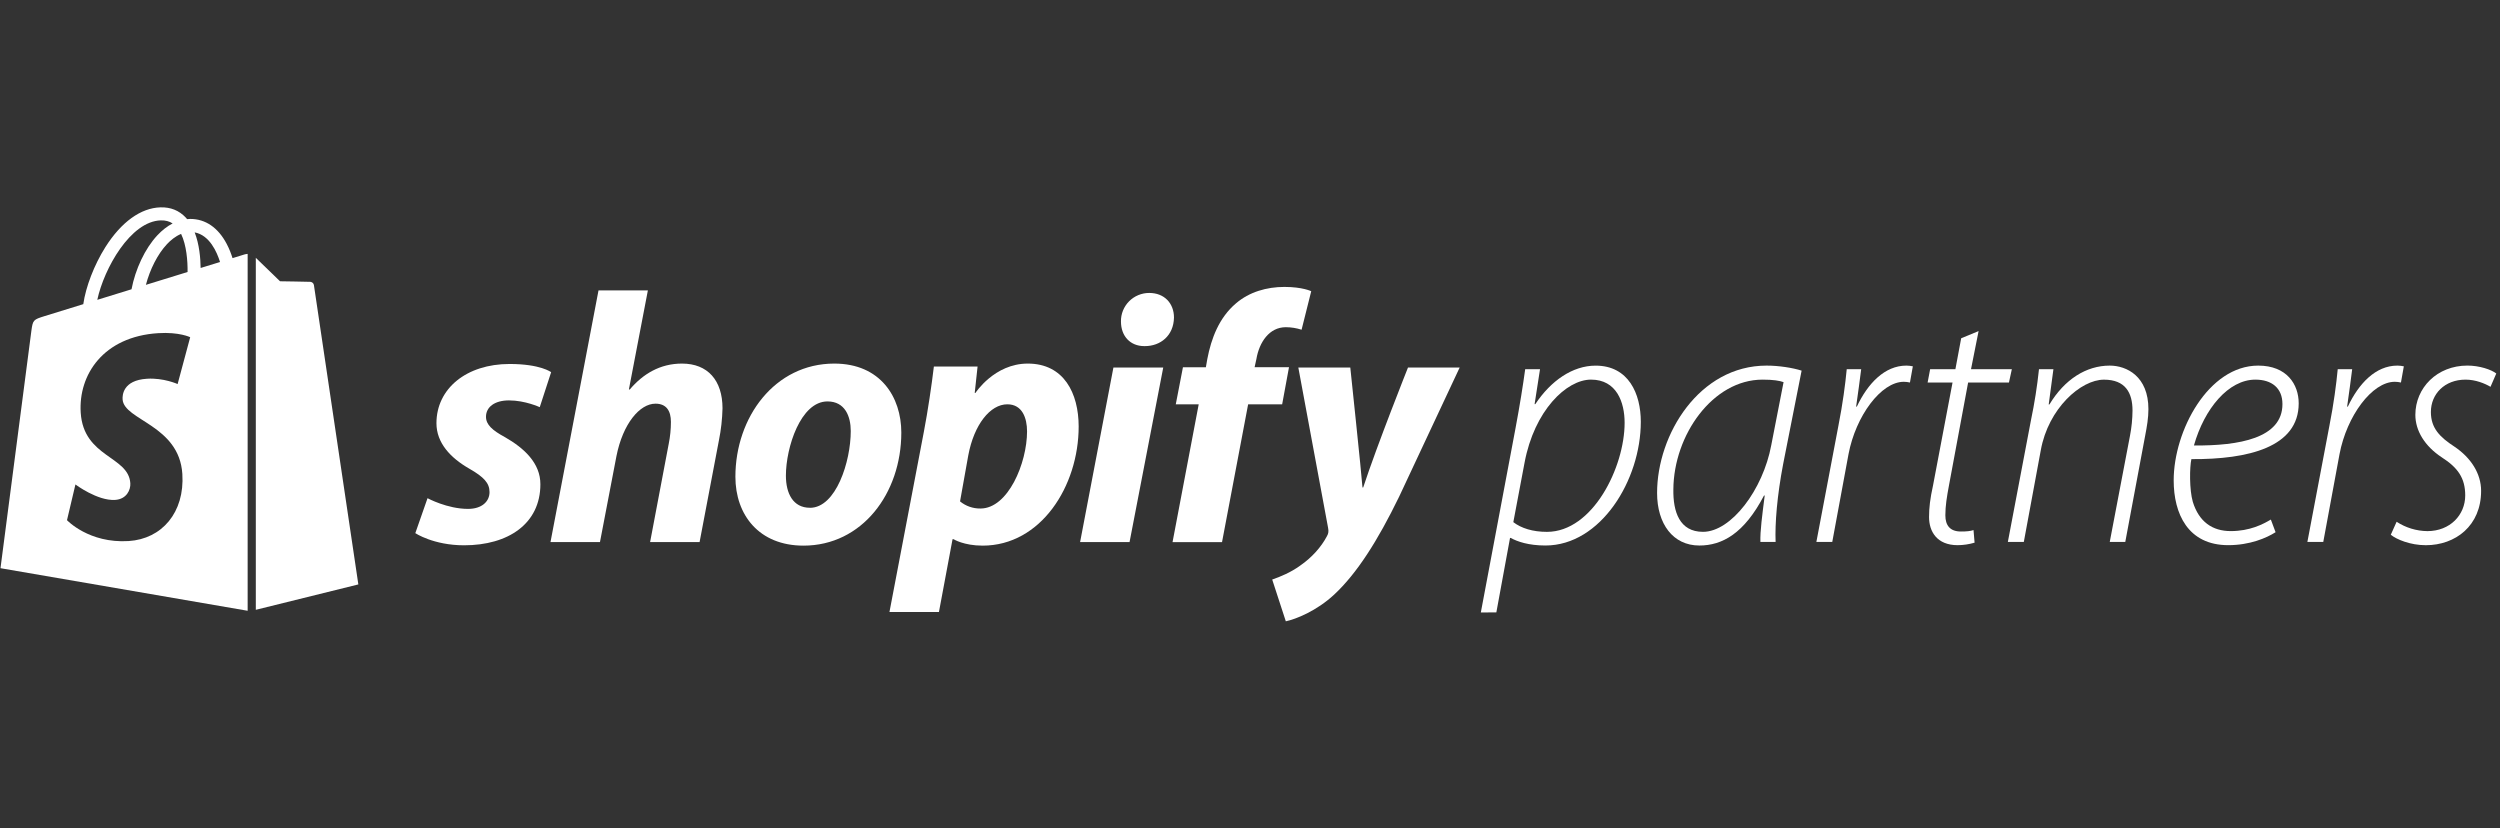 <svg width="169" height="56" viewBox="0 0 169 56" fill="none" xmlns="http://www.w3.org/2000/svg">
<rect x="0" y="0" width="169" height="56" fill="#333333" stroke="none"/>
<path d="M17.293 41.223L24.224 39.507C24.224 39.507 21.24 19.412 21.221 19.274C21.202 19.137 21.081 19.06 20.981 19.052C20.881 19.043 18.93 19.014 18.93 19.014C18.93 19.014 17.74 17.863 17.293 17.428V41.223Z" fill="white"/>
<path d="M16.538 17.197C16.537 17.198 16.232 17.292 15.719 17.45C15.633 17.173 15.506 16.832 15.326 16.49C14.745 15.386 13.894 14.802 12.866 14.8C12.864 14.8 12.864 14.8 12.862 14.8C12.791 14.8 12.72 14.807 12.649 14.813C12.618 14.777 12.588 14.741 12.556 14.706C12.108 14.229 11.534 13.996 10.845 14.017C9.518 14.055 8.195 15.01 7.123 16.706C6.368 17.9 5.794 19.4 5.631 20.561C4.106 21.032 3.04 21.36 3.017 21.368C2.247 21.609 2.223 21.632 2.122 22.355C2.047 22.901 0.033 38.41 0.033 38.41L16.741 41.288V17.163C16.659 17.169 16.585 17.184 16.538 17.197ZM12.68 18.387C11.796 18.66 10.831 18.958 9.863 19.256C10.135 18.218 10.651 17.184 11.286 16.506C11.521 16.254 11.851 15.973 12.242 15.812C12.61 16.576 12.69 17.656 12.68 18.387ZM10.871 14.897C11.183 14.89 11.445 14.958 11.67 15.105C11.311 15.291 10.964 15.557 10.639 15.905C9.795 16.806 9.149 18.206 8.891 19.555C8.087 19.803 7.301 20.046 6.577 20.269C7.034 18.144 8.822 14.956 10.871 14.897ZM8.288 27C8.377 28.416 12.117 28.725 12.327 32.041C12.492 34.649 10.937 36.434 8.698 36.575C6.009 36.744 4.529 35.164 4.529 35.164L5.099 32.75C5.099 32.75 6.589 33.869 7.781 33.794C8.56 33.745 8.838 33.114 8.81 32.668C8.693 30.821 5.648 30.93 5.456 27.896C5.294 25.343 6.977 22.755 10.693 22.522C12.124 22.432 12.857 22.796 12.857 22.796L12.007 25.962C12.007 25.962 11.06 25.532 9.936 25.603C8.288 25.706 8.271 26.741 8.288 27ZM13.563 18.115C13.553 17.446 13.474 16.514 13.16 15.709C14.168 15.899 14.664 17.035 14.874 17.712C14.485 17.831 14.042 17.967 13.563 18.115Z" fill="white"/>
<path d="M100.104 41.403L102.444 28.974C102.738 27.414 102.957 26.03 103.103 24.96H104.105L103.739 27.319H103.787C104.838 25.738 106.303 24.717 107.866 24.717C110.089 24.717 110.919 26.614 110.919 28.511C110.919 32.452 108.208 36.876 104.471 36.876C103.323 36.876 102.566 36.609 102.127 36.365H102.078L101.153 41.398L100.104 41.403ZM102.301 35.297C102.839 35.711 103.62 35.954 104.573 35.954C107.674 35.954 109.824 31.576 109.824 28.581C109.824 27.195 109.286 25.662 107.553 25.662C105.891 25.662 103.718 27.754 103.059 31.282L102.301 35.297Z" fill="white"/>
<path d="M119.003 36.634C118.978 35.928 119.124 34.834 119.295 33.496H119.248C117.904 36.074 116.415 36.877 114.876 36.877C113.097 36.877 112.019 35.417 112.019 33.325C112.019 29.361 114.876 24.715 119.42 24.715C120.251 24.715 121.179 24.861 121.789 25.055L120.544 31.355C120.129 33.52 119.982 35.396 120.031 36.634H119.003ZM120.569 25.833C120.299 25.736 119.885 25.663 119.151 25.663C115.781 25.663 113.144 29.41 113.119 33.082C113.095 34.591 113.534 35.952 115.122 35.952C117.027 35.952 119.179 33.107 119.738 30.09L120.569 25.833Z" fill="white"/>
<path d="M122.787 36.634L124.277 28.777C124.57 27.293 124.742 25.98 124.839 24.958H125.816C125.718 25.712 125.62 26.491 125.474 27.488H125.523C126.255 25.928 127.403 24.715 128.868 24.715C129.016 24.716 129.163 24.732 129.308 24.763L129.112 25.858C128.977 25.827 128.837 25.81 128.697 25.809C127.159 25.809 125.449 28.12 124.96 30.7L123.861 36.636L122.787 36.634Z" fill="white"/>
<path d="M133.753 22.381L133.24 24.96H136L135.805 25.86H133.045L131.75 32.817C131.604 33.596 131.506 34.203 131.506 34.836C131.506 35.517 131.823 35.93 132.556 35.93C132.947 35.93 133.191 35.906 133.41 35.833L133.482 36.684C133.109 36.795 132.722 36.852 132.334 36.854C130.941 36.854 130.404 35.932 130.404 34.957C130.404 34.324 130.475 33.715 130.673 32.816L131.992 25.859H130.307L130.477 24.959H132.185L132.576 22.867L133.753 22.381Z" fill="white"/>
<path d="M135.731 36.634L137.297 28.387C137.534 27.254 137.714 26.11 137.835 24.958H138.811L138.492 27.342H138.541C139.566 25.641 141.032 24.715 142.619 24.715C143.767 24.715 145.233 25.444 145.233 27.658C145.233 28.241 145.135 28.826 145.012 29.458L143.669 36.634H142.619L143.987 29.458C144.096 28.897 144.153 28.328 144.158 27.757C144.158 26.54 143.669 25.665 142.228 25.665C140.662 25.665 138.467 27.611 137.958 30.433L136.81 36.635L135.731 36.634Z" fill="white"/>
<path d="M153.829 35.977C153.218 36.366 152.094 36.853 150.629 36.853C147.893 36.853 146.941 34.712 146.941 32.474C146.941 29.118 149.286 24.715 152.656 24.715C154.586 24.715 155.392 25.98 155.392 27.267C155.392 30.234 151.975 31.061 148.138 31.037C148.016 31.572 147.995 33.105 148.236 33.931C148.651 35.27 149.555 35.902 150.798 35.902C152.092 35.902 152.972 35.44 153.509 35.122L153.829 35.977ZM152.461 25.663C150.654 25.663 149.017 27.609 148.309 30.115C151.362 30.139 154.293 29.628 154.293 27.317C154.293 26.223 153.56 25.663 152.461 25.663Z" fill="white"/>
<path d="M155.979 36.634L157.469 28.777C157.762 27.293 157.933 25.98 158.03 24.958H159.007C158.909 25.712 158.812 26.491 158.665 27.488H158.714C159.447 25.928 160.595 24.715 162.059 24.715C162.208 24.716 162.355 24.732 162.499 24.763L162.304 25.858C162.168 25.827 162.028 25.81 161.889 25.809C160.35 25.809 158.64 28.12 158.152 30.7L157.053 36.636L155.979 36.634Z" fill="white"/>
<path d="M162.011 35.271C162.628 35.675 163.349 35.894 164.087 35.904C165.626 35.904 166.649 34.809 166.649 33.493C166.649 32.325 166.161 31.62 165.062 30.915C163.914 30.16 163.278 29.115 163.278 28.044C163.278 26.22 164.744 24.713 166.795 24.713C167.601 24.713 168.408 24.98 168.749 25.248L168.358 26.149C167.991 25.93 167.356 25.663 166.672 25.663C165.256 25.663 164.328 26.636 164.328 27.852C164.328 28.947 164.939 29.553 165.916 30.191C167.039 30.945 167.723 32.015 167.723 33.183C167.723 35.542 165.989 36.856 163.986 36.856C162.936 36.856 162.008 36.467 161.617 36.15L162.011 35.271Z" fill="white"/>
<path d="M34.134 29.551C33.286 29.093 32.853 28.707 32.853 28.176C32.853 27.5 33.459 27.067 34.404 27.067C35.504 27.067 36.487 27.525 36.487 27.525L37.257 25.16C37.257 25.16 36.545 24.605 34.447 24.605C31.529 24.605 29.504 26.27 29.504 28.61C29.504 29.938 30.45 30.95 31.711 31.674C32.728 32.253 33.092 32.667 33.092 33.267C33.092 33.894 32.583 34.401 31.638 34.401C30.23 34.401 28.901 33.678 28.901 33.678L28.075 36.041C28.075 36.041 29.304 36.862 31.37 36.862C34.374 36.862 36.53 35.39 36.53 32.736C36.533 31.313 35.442 30.299 34.134 29.551Z" fill="white"/>
<path d="M46.101 24.578C44.623 24.578 43.461 25.278 42.564 26.339L42.515 26.316L43.796 19.633H40.459L37.213 36.645H40.558L41.672 30.833C42.108 28.635 43.247 27.288 44.312 27.288C45.063 27.288 45.354 27.795 45.354 28.519C45.354 29.013 45.305 29.506 45.208 29.991L43.947 36.645H47.292L48.599 29.769C48.744 29.053 48.825 28.327 48.842 27.597C48.838 25.713 47.845 24.578 46.101 24.578Z" fill="white"/>
<path d="M56.398 24.578C52.376 24.578 49.713 28.2 49.713 32.229C49.713 34.81 51.312 36.885 54.316 36.885C58.264 36.885 60.929 33.363 60.929 29.238C60.927 26.846 59.522 24.578 56.398 24.578ZM54.751 34.325C53.612 34.325 53.127 33.36 53.127 32.154C53.127 30.248 54.123 27.136 55.937 27.136C57.124 27.136 57.511 28.149 57.511 29.138C57.511 31.192 56.519 34.328 54.751 34.328V34.325Z" fill="white"/>
<path d="M69.477 24.578C67.22 24.578 65.939 26.563 65.939 26.563H65.891L66.084 24.777H63.13C62.988 25.982 62.718 27.818 62.452 29.193L60.127 41.373H63.472L64.392 36.451H64.463C64.463 36.451 65.15 36.885 66.426 36.885C70.35 36.885 72.918 32.88 72.918 28.827C72.914 26.584 71.924 24.578 69.477 24.578ZM66.28 34.376C65.777 34.383 65.287 34.213 64.899 33.894L65.456 30.781C65.844 28.706 66.934 27.331 68.096 27.331C69.114 27.331 69.429 28.272 69.429 29.165C69.426 31.312 68.145 34.376 66.28 34.376Z" fill="white"/>
<path d="M77.69 19.803C77.436 19.802 77.185 19.852 76.951 19.949C76.717 20.046 76.505 20.188 76.326 20.368C76.148 20.548 76.008 20.761 75.913 20.995C75.819 21.23 75.772 21.48 75.777 21.733C75.777 22.725 76.406 23.397 77.351 23.397H77.399C78.441 23.397 79.338 22.698 79.361 21.467C79.361 20.502 78.707 19.803 77.69 19.803Z" fill="white"/>
<path d="M73.015 36.644H76.358L78.635 24.846H75.267L73.015 36.644Z" fill="white"/>
<path d="M87.137 24.821H84.812L84.933 24.267C85.126 23.133 85.805 22.119 86.919 22.119C87.282 22.12 87.642 22.177 87.987 22.289L88.639 19.686C88.639 19.686 88.057 19.396 86.822 19.396C85.635 19.396 84.448 19.735 83.552 20.507C82.413 21.471 81.88 22.871 81.614 24.271L81.517 24.825H79.967L79.482 27.334H81.032L79.264 36.647H82.609L84.374 27.331H86.674L87.137 24.821Z" fill="white"/>
<path d="M95.18 24.846C95.18 24.846 93.09 30.091 92.152 32.952H92.104C92.039 32.031 91.28 24.846 91.28 24.846H87.767L89.778 35.678C89.827 35.919 89.802 36.065 89.707 36.234C89.319 36.981 88.665 37.705 87.89 38.236C87.26 38.695 86.558 38.984 86.001 39.177L86.921 42C87.6 41.858 89.004 41.3 90.195 40.19C91.721 38.767 93.126 36.571 94.579 33.58L98.673 24.846H95.18Z" fill="white"/>
</svg>
